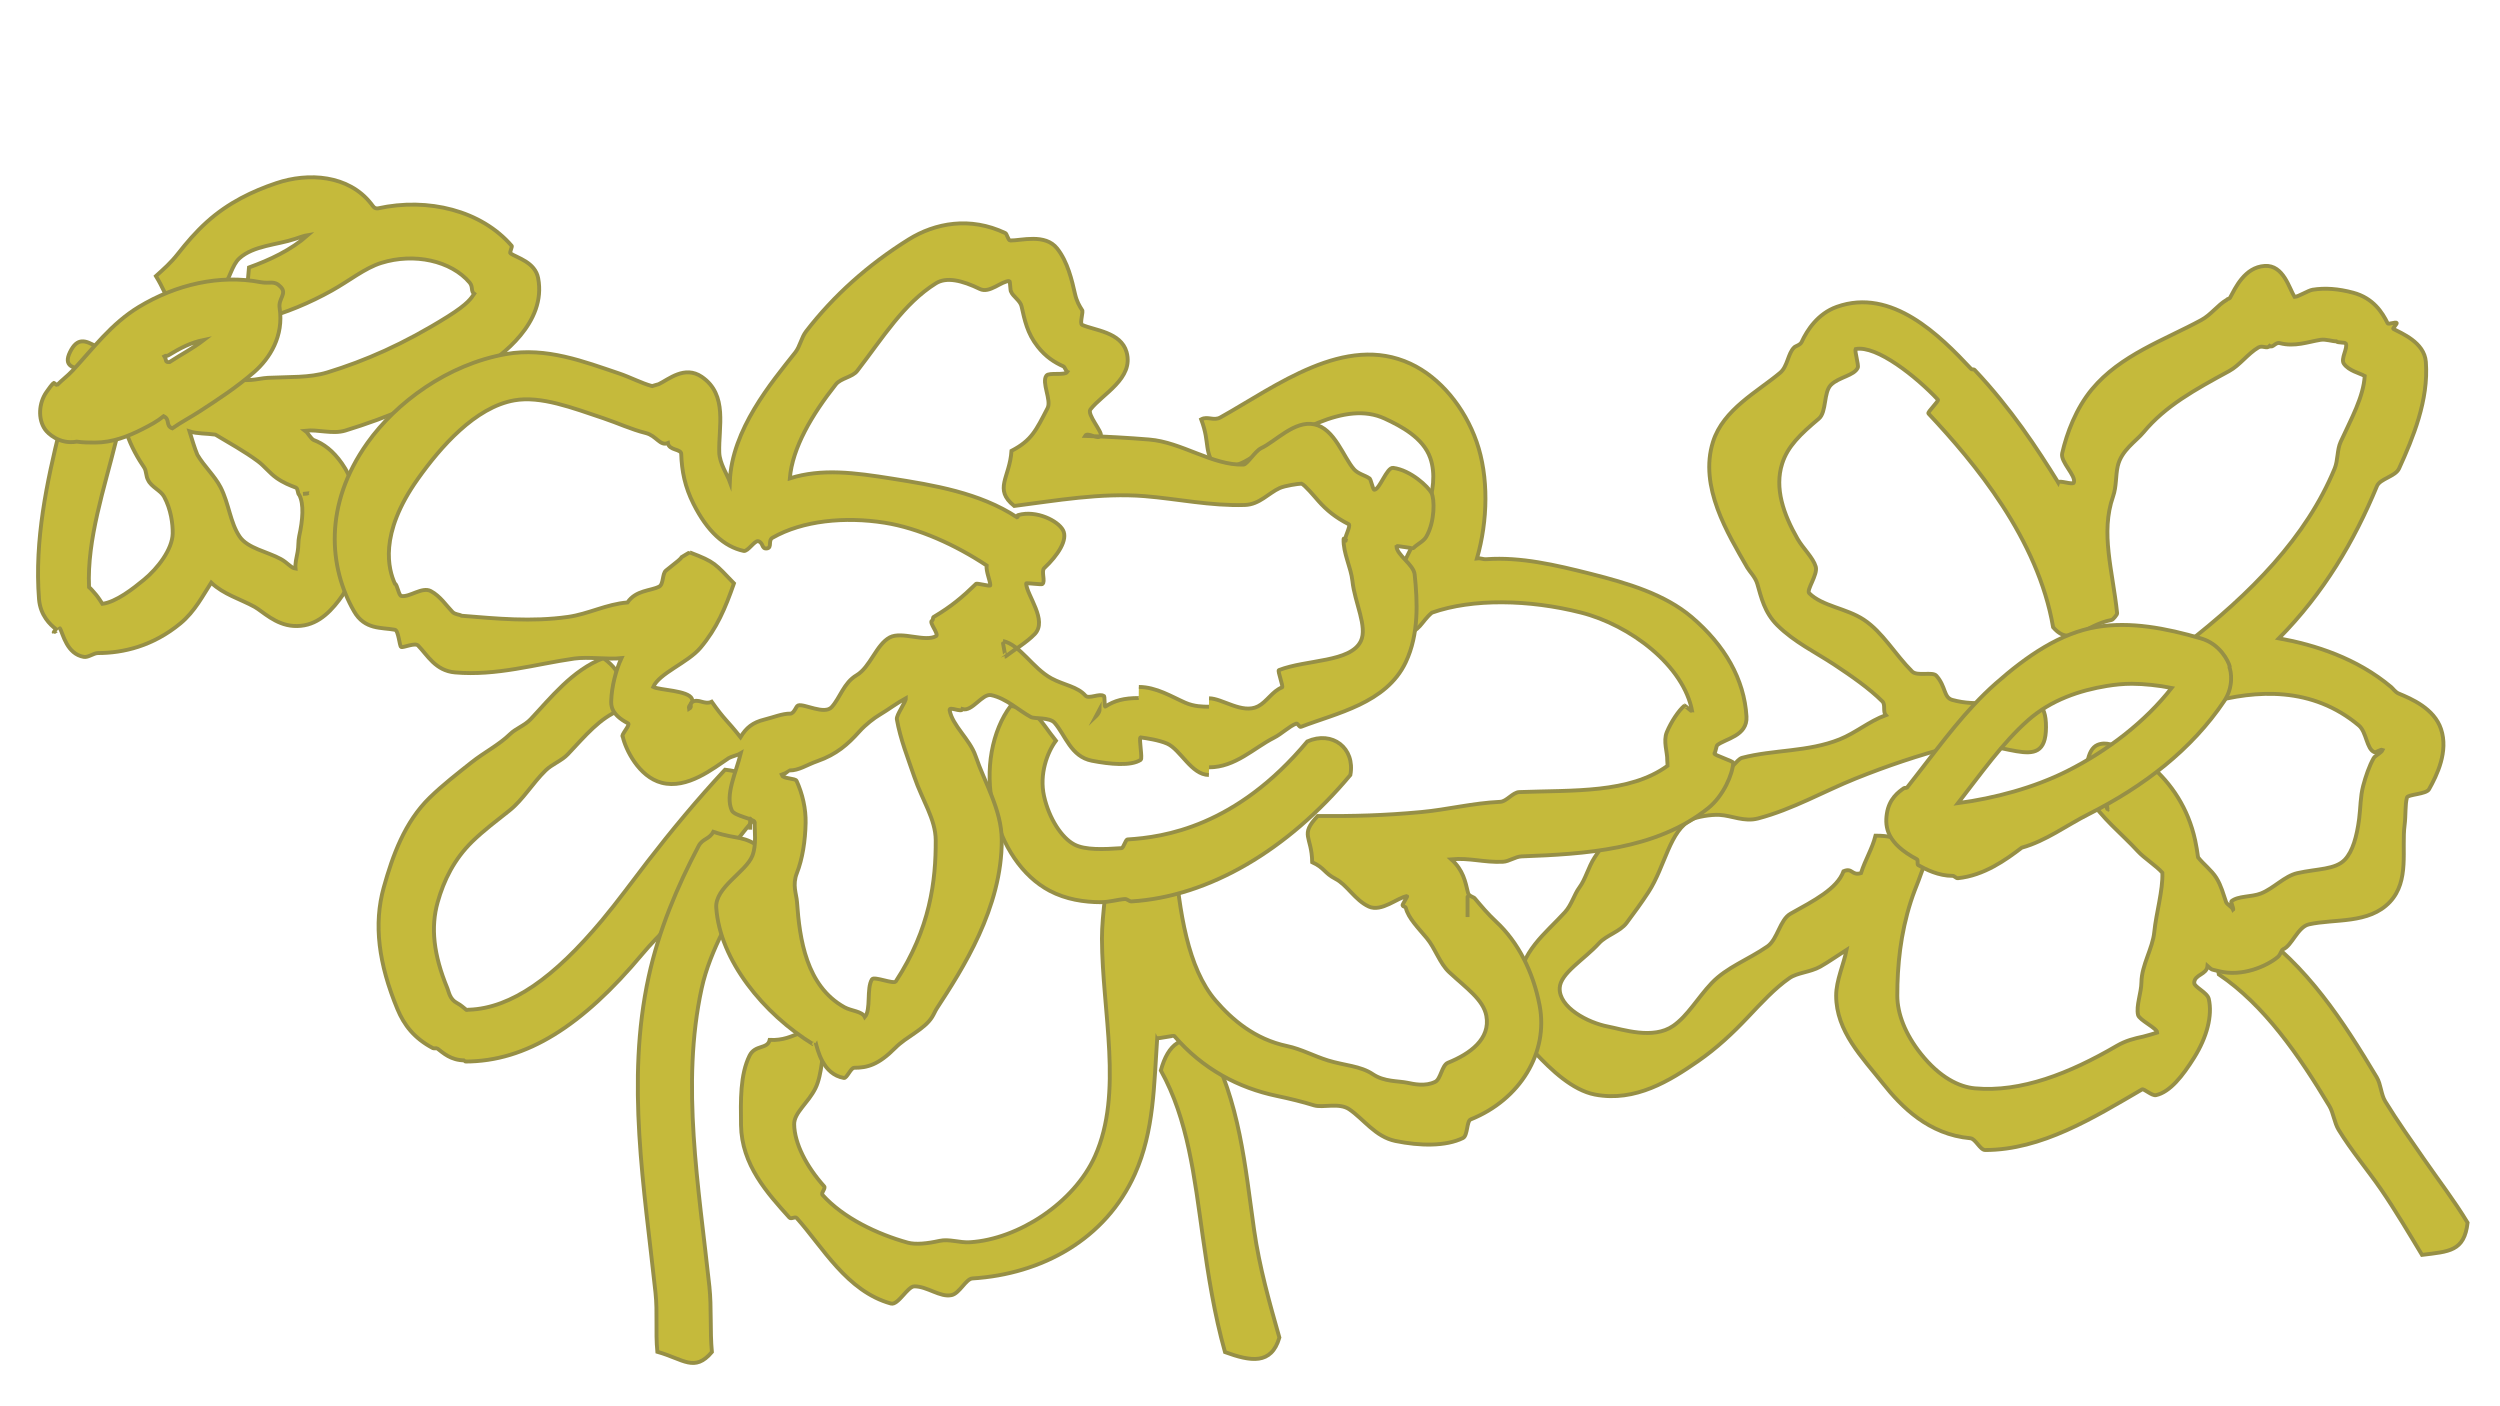 <?xml version="1.0" encoding="utf-8"?>
<!-- Generator: Adobe Illustrator 28.1.0, SVG Export Plug-In . SVG Version: 6.00 Build 0)  -->
<svg version="1.1" id="Layer_1" xmlns="http://www.w3.org/2000/svg" xmlns:xlink="http://www.w3.org/1999/xlink" x="0px" y="0px"
	 viewBox="0 0 1920 1080" style="enable-background:new 0 0 1920 1080;" xml:space="preserve">
<style type="text/css">
	.st0{opacity:0.9;}
	.st1{fill:#BFB326;}
	.st2{fill:none;stroke:#8B8332;stroke-width:3;stroke-miterlimit:10;}
	.st3{fill:none;stroke:#8B8332;stroke-width:3.086;stroke-miterlimit:10;}
	.st4{fill:#8B8332;}
</style>
<path d="M842.28,830.54c0,0.01,0,0.01,0,0.02c0,0,0.01,0,0.01,0.01L842.28,830.54z"/>
<path d="M866.96,853.61c0.01,0.02,0.02,0.03,0.02,0.05c0.02-0.02,0.05-0.03,0.07-0.05C867.06,853.61,866.96,853.61,866.96,853.61z"
	/>
<path d="M807.39,882c0,0.04,0,0.07,0,0.11c0.01,0.01,0.01,0.02,0.02,0.03C807.4,882.13,807.39,882,807.39,882z"/>
<path d="M820.54,874.22c-0.03,0-0.05,0-0.08-0.01c0,0.02,0,0.04,0,0.07L820.54,874.22z"/>
<path d="M891.04,862.37c-0.03,0-0.05,0-0.08,0c0,0.02,0,0.04,0,0.07L891.04,862.37z"/>
<path d="M818.09,875.4c0.02,0.02,0.04,0.04,0.06,0.06c0.01,0,0.01,0,0.02,0L818.09,875.4z"/>
<path d="M889.23,867.09c-0.02,0.02-0.03,0.04-0.05,0.06c0,0.01,0,0.02,0,0.03L889.23,867.09z"/>
<path d="M713.3,877.17c0,0.02,0,0.03,0,0.05c0.01,0.01,0.01,0.02,0.02,0.03L713.3,877.17z"/>
<path d="M706.8,904.4c-0.02,0.03-0.04,0.05-0.07,0.08c0,0,0,0.01,0,0.01L706.8,904.4z"/>
<path d="M713.92,874.23c-0.02,0-0.05,0-0.07,0c0,0.02,0,0.05,0.01,0.07L713.92,874.23z"/>
<path d="M1363.74,943.56c-0.02-0.01-0.05-0.02-0.07-0.03c-0.01,0-0.02,0-0.02,0L1363.74,943.56z"/>
<path d="M1494.05,937.58c-0.02,0.01-0.04,0.02-0.06,0.03c0,0-0.01,0.01-0.01,0.01L1494.05,937.58z"/>
<path d="M1416.85,858.48c0.02-0.01,0.05-0.02,0.07-0.03c0-0.01-0.01-0.02-0.01-0.03C1416.9,858.41,1416.85,858.48,1416.85,858.48z"
	/>
<path d="M1446.37,944.74c0-0.01,0-0.03,0-0.04c-0.03,0-0.06,0-0.08,0L1446.37,944.74z"/>
<path d="M1357.15,948.83C1357.15,948.83,1357.15,948.83,1357.15,948.83c0.02,0.03,0.05,0.05,0.07,0.08L1357.15,948.83z"/>
<path d="M994.68,842.87c0-0.01,0-0.01,0-0.02c-0.02-0.01-0.04-0.02-0.05-0.03C994.62,842.82,994.68,842.87,994.68,842.87z"/>
<path d="M984.01,883.18c0-0.01,0-0.02,0-0.03c-0.02-0.02-0.04-0.04-0.06-0.06L984.01,883.18z"/>
<path d="M1005.94,947.71c0,0,0-0.01,0-0.01c-0.02-0.02-0.05-0.03-0.07-0.05L1005.94,947.71z"/>
<path d="M1036.57,832.53c0,0,0,0.01,0.01,0.01c0.06,0.01,0.13,0.01,0.19,0.02C1036.77,832.56,1036.57,832.53,1036.57,832.53z"/>
<path d="M1447.94,890.05c0.01-0.02,0.02-0.04,0.03-0.05l0,0L1447.94,890.05z"/>
<path d="M1378.46,958.9c0.02,0.02,0.05,0.05,0.07,0.07c0,0,0.01-0.01,0.01-0.01C1378.54,958.96,1378.46,958.9,1378.46,958.9z"/>
<path d="M1374.38,955.92c-0.02,0.02-0.04,0.03-0.06,0.05c0,0.01,0,0.02,0,0.04L1374.38,955.92z"/>
<path d="M1433.63,873.67c-0.01-0.01-0.02-0.02-0.03-0.03c-0.01-0.01-0.03-0.02-0.04-0.02L1433.63,873.67z"/>
<path d="M1385.42,956.95c0,0.01,0,0.01,0.01,0.02c0-0.01,0-0.01,0.01-0.02L1385.42,956.95z"/>
<g class="st0">
	<g>
		<path class="st1" d="M1860.1,963.75c-9.61-15.96-20.84-34.9-31.43-50.28c-10.37-15.06-22.74-29.63-32.56-45.73
			c-3.39-5.56-3.94-12.97-7.24-18.47c-23.11-38.55-49.76-77.33-84.85-100.98c-4.09-20.6,3.9-34.37,24.82-36.25
			c42.84,28.86,71.04,72.87,96.51,115.36c3.25,5.43,3.22,13.09,6.53,18.51c9.22,15.11,19.94,30.1,29.99,44.7
			c10.95,15.9,22.95,31.36,33.23,48.43C1892.55,961.13,1880.93,961.14,1860.1,963.75z"/>
		<path class="st2" d="M1860.1,963.75c-9.61-15.96-20.84-34.9-31.43-50.28c-10.37-15.06-22.74-29.63-32.56-45.73
			c-3.39-5.56-3.94-12.97-7.24-18.47c-23.11-38.55-49.76-77.33-84.85-100.98c-4.09-20.6,3.9-34.37,24.82-36.25
			c42.84,28.86,71.04,72.87,96.51,115.36c3.25,5.43,3.22,13.09,6.53,18.51c9.22,15.11,19.94,30.1,29.99,44.7
			c10.95,15.9,22.95,31.36,33.23,48.43C1892.55,961.13,1880.93,961.14,1860.1,963.75z"/>
	</g>
	<g>
		<path class="st1" d="M75.35,501.54c-3.49,0-7.52,3.52-10.94,2.95c-13.01-2.2-15.92-17.37-18.32-21.9
			c-0.07-0.12-4.75,3.24-4.83,3.1c-0.21-0.16,1.87-2.45,1.68-2.59c-4.32-3.27-11.97-10.42-12.97-22.98
			c-3.6-45.49,6.24-90.56,16-130.27c18.11-10.64,31.25-8.7,43.13,8.62c-8.94,36.39-22.39,75.67-20.73,112.46
			c1.59,1.26,3.78,4.06,5.51,6c1.25,1.4,3.88,5.47,4.75,6.82c10.56-1.42,23.58-11.61,32.11-18.66
			c10.35-8.57,21.63-23.09,21.89-35.31c0.15-7.35-1.31-18.62-6.58-28.33c-2.66-4.89-9.94-7.5-12.34-12.86
			c-1.67-2.78-1.19-6.85-2.97-9.51c-8.82-13.06-22.83-37.87-13.67-61.68c-12.24-21.24-54.01-4.95-43.29-27
			c11.14-22.93,25.48,9.86,50.45,4.72c10.14-2.09-1.33-13.6,8.94-12.33c11.67,1.44,1.91,8.9,9.85,17.57
			c3.31,3.61,6.07,0.18,10.93,0.78c15.74,1.94,31.94,2.95,45.48,10.23c4.83,0.36,8.08,0.78,13.27,0.44c4.4-0.29,8.82-1.42,13.1-1.64
			c16.59-0.85,31.7,0.12,45.75-4.2c28.66-8.81,58.06-21.42,92.29-42.81c15.77-9.86,18.13-14.27,20.34-17.53
			c-2.72-1.9-0.72-5.33-3.49-8.61c-14.26-16.87-42.73-23-67.89-15.1c-12.68,3.98-24.35,13.61-38.01,21.23
			c-16.72,9.33-35.14,17.15-54.37,22.16c-14.06-15.57-10.77-18.98-9.18-39.9c15.91-5.76,32.03-13.19,45.3-24.9
			c-2.66,0.41-7.16,2.01-9.93,2.95c-13.76,4.64-31.96,5.13-42.71,14.86c-5.96,5.39-7.37,15.93-13.14,23.27
			c-6.6,8.39-17.13,16.56-25.73,24.34c-17.73-11.26-14.35-15.96-25.26-33.91c5.96-5.39,11.19-9.85,16.96-17.19
			c6.6-8.39,13.46-16.48,22.07-24.26c16.73-15.13,35.62-23.91,53.38-29.89c24.7-8.33,55.49-6.33,72.83,15.76
			c1.8,2.3,2.37,3.86,5.28,3.59c38.35-8.44,79.4,1.63,102.72,28.82c0.53,0.41-1.78,5.21-1.05,5.7c5.15,3.5,19.01,6.73,21.35,19.15
			c6.42,34.07-27.85,59.51-44.28,69.78c-37.42,23.38-71.52,37.25-103.76,47.16c-9.81,3.02-20.98-0.98-30.71,0.11
			c0.98,0.65,4.4,6.46,6.42,7.22c7.45,2.81,14.68,8.05,21.64,18c15.14,21.65,11.56,44.39,7.03,64.75
			c-0.77,3.45,4.03,7.63,3.44,10.71c0.01,0.82-2.57,1.76-2.44,2.94c0.75,6.93-2.5,16.39-10.3,26.59
			c-8.53,11.16-19.09,20.81-35.02,19.75c-13.85-0.92-23.92-11.42-29.81-14.65c-10.99-6.05-23.87-9.58-33.3-18.62
			c-6.29,9.69-12.51,22.09-23.67,31.32C117.5,496.17,94.61,501.54,75.35,501.54z M151.56,349.27c5.2,8.86,13.27,16.1,17.81,24.91
			c6.42,12.46,7.38,27.16,14.6,37.85c6.18,9.15,21.4,11.64,31.76,17.35c4.98,2.74,7.89,6.9,11.22,7.33
			c-0.39-3.9,0.72-8.06,1.66-13.02c0.73-3.89,0.32-8.06,1.17-11.86c2.76-12.4,3.75-24.83,0.05-31.72c-1.31-0.67-0.84-4.97-2.6-5.63
			c-4.56-1.72-9.71-3.76-14.98-7.49c-5.17-3.66-9.2-9.06-14.25-12.8c-10.2-7.56-22.08-14.08-32.57-20.39
			c-6.53-0.99-13.95-0.58-19.88-2.5C147.52,337.65,149.38,344.04,151.56,349.27z M232.69,379.31c0,0,3.5-0.36,3.5-0.36
			C236.19,379.13,232.69,379.31,232.69,379.31z"/>
		<path class="st2" d="M75.35,501.54c-3.49,0-7.52,3.52-10.94,2.95c-13.01-2.2-15.92-17.37-18.32-21.9
			c-0.07-0.12-4.75,3.24-4.83,3.1c-0.21-0.16,1.87-2.45,1.68-2.59c-4.32-3.27-11.97-10.42-12.97-22.98
			c-3.6-45.49,6.24-90.56,16-130.27c18.11-10.64,31.25-8.7,43.13,8.62c-8.94,36.39-22.39,75.67-20.73,112.46
			c1.59,1.26,3.78,4.06,5.51,6c1.25,1.4,3.88,5.47,4.75,6.82c10.56-1.42,23.58-11.61,32.11-18.66
			c10.35-8.57,21.63-23.09,21.89-35.31c0.15-7.35-1.31-18.62-6.58-28.33c-2.66-4.89-9.94-7.5-12.34-12.86
			c-1.67-2.78-1.19-6.85-2.97-9.51c-8.82-13.06-22.83-37.87-13.67-61.68c-12.24-21.24-54.01-4.95-43.29-27
			c11.14-22.93,25.48,9.86,50.45,4.72c10.14-2.09-1.33-13.6,8.94-12.33c11.67,1.44,1.91,8.9,9.85,17.57
			c3.31,3.61,6.07,0.18,10.93,0.78c15.74,1.94,31.94,2.95,45.48,10.23c4.83,0.36,8.08,0.78,13.27,0.44c4.4-0.29,8.82-1.42,13.1-1.64
			c16.59-0.85,31.7,0.12,45.75-4.2c28.66-8.81,58.06-21.42,92.29-42.81c15.77-9.86,18.13-14.27,20.34-17.53
			c-2.72-1.9-0.72-5.33-3.49-8.61c-14.26-16.87-42.73-23-67.89-15.1c-12.68,3.98-24.35,13.61-38.01,21.23
			c-16.72,9.33-35.14,17.15-54.37,22.16c-14.06-15.57-10.77-18.98-9.18-39.9c15.91-5.76,32.03-13.19,45.3-24.9
			c-2.66,0.41-7.16,2.01-9.93,2.95c-13.76,4.64-31.96,5.13-42.71,14.86c-5.96,5.39-7.37,15.93-13.14,23.27
			c-6.6,8.39-17.13,16.56-25.73,24.34c-17.73-11.26-14.35-15.96-25.26-33.91c5.96-5.39,11.19-9.85,16.96-17.19
			c6.6-8.39,13.46-16.48,22.07-24.26c16.73-15.13,35.62-23.91,53.38-29.89c24.7-8.33,55.49-6.33,72.83,15.76
			c1.8,2.3,2.37,3.86,5.28,3.59c38.35-8.44,79.4,1.63,102.72,28.82c0.53,0.41-1.78,5.21-1.05,5.7c5.15,3.5,19.01,6.73,21.35,19.15
			c6.42,34.07-27.85,59.51-44.28,69.78c-37.42,23.38-71.52,37.25-103.76,47.16c-9.81,3.02-20.98-0.98-30.71,0.11
			c0.98,0.65,4.4,6.46,6.42,7.22c7.45,2.81,14.68,8.05,21.64,18c15.14,21.65,11.56,44.39,7.03,64.75
			c-0.77,3.45,4.03,7.63,3.44,10.71c0.01,0.82-2.57,1.76-2.44,2.94c0.75,6.93-2.5,16.39-10.3,26.59
			c-8.53,11.16-19.09,20.81-35.02,19.75c-13.85-0.92-23.92-11.42-29.81-14.65c-10.99-6.05-23.87-9.58-33.3-18.62
			c-6.29,9.69-12.51,22.09-23.67,31.32C117.5,496.17,94.61,501.54,75.35,501.54z M151.56,349.27c5.2,8.86,13.27,16.1,17.81,24.91
			c6.42,12.46,7.38,27.16,14.6,37.85c6.18,9.15,21.4,11.64,31.76,17.35c4.98,2.74,7.89,6.9,11.22,7.33
			c-0.39-3.9,0.72-8.06,1.66-13.02c0.73-3.89,0.32-8.06,1.17-11.86c2.76-12.4,3.75-24.83,0.05-31.72c-1.31-0.67-0.84-4.97-2.6-5.63
			c-4.56-1.72-9.71-3.76-14.98-7.49c-5.17-3.66-9.2-9.06-14.25-12.8c-10.2-7.56-22.08-14.08-32.57-20.39
			c-6.53-0.99-13.95-0.58-19.88-2.5C147.52,337.65,149.38,344.04,151.56,349.27z M232.69,379.31c0,0,3.5-0.36,3.5-0.36
			C236.19,379.13,232.69,379.31,232.69,379.31z"/>
	</g>
	<g>
		<path class="st1" d="M73.09,339.88c-4.67,0-9.3,0.01-14.14-0.7c-13.41,2.34-22.31-6.53-24.28-9.33
			c-5.68-8.03-4.86-20.35,0.98-28.7c2.05-2.94,4.07-5.71,5.61-7.09c0.17-0.15,2.39,1.86,2.54,1.72c3.67-3.82,8.06-6.98,11.86-11.07
			c15.64-16.85,29.89-36.23,50.96-48.97c28.51-17.23,62.11-25.08,93.48-19.04c7.27,1.4,10.31-1.72,15.45,3.62
			c5.14,5.34-1.92,8.84-0.8,16.16c3.32,21.7-7.72,38.88-19.49,49.16c-13.27,11.61-27.78,21.12-41.77,30.18
			c-7.18,4.65-14.53,8.48-21.14,13.14c-5.4-1.93-1.48-6.87-6.67-9.32c-4.81,3.97-10.31,6.87-16.34,9.94
			C98.37,335.16,86.27,339.88,73.09,339.88z M54.7,335.58c0.01,0,0.02-0.37,0.03-0.37C54.72,335.21,54.71,335.58,54.7,335.58z
			 M126.19,273.56c2.04,3.16,0.23,4.76,3.98,4.52c9.94-6.44,17.74-10.33,26.51-17.06c-10.4,2.11-18.22,6.32-27.56,11.96
			C127.96,273.68,127.33,272.81,126.19,273.56z"/>
		<path class="st2" d="M73.09,339.88c-4.67,0-9.3,0.01-14.14-0.7c-13.41,2.34-22.31-6.53-24.28-9.33
			c-5.68-8.03-4.86-20.35,0.98-28.7c2.05-2.94,4.07-5.71,5.61-7.09c0.17-0.15,2.39,1.86,2.54,1.72c3.67-3.82,8.06-6.98,11.86-11.07
			c15.64-16.85,29.89-36.23,50.96-48.97c28.51-17.23,62.11-25.08,93.48-19.04c7.27,1.4,10.31-1.72,15.45,3.62
			c5.14,5.34-1.92,8.84-0.8,16.16c3.32,21.7-7.72,38.88-19.49,49.16c-13.27,11.61-27.78,21.12-41.77,30.18
			c-7.18,4.65-14.53,8.48-21.14,13.14c-5.4-1.93-1.48-6.87-6.67-9.32c-4.81,3.97-10.31,6.87-16.34,9.94
			C98.37,335.16,86.27,339.88,73.09,339.88z M54.7,335.58c0.01,0,0.02-0.37,0.03-0.37C54.72,335.21,54.71,335.58,54.7,335.58z
			 M126.19,273.56c2.04,3.16,0.23,4.76,3.98,4.52c9.94-6.44,17.74-10.33,26.51-17.06c-10.4,2.11-18.22,6.32-27.56,11.96
			C127.96,273.68,127.33,272.81,126.19,273.56z"/>
	</g>
	<g>
		<path class="st1" d="M357.32,815.25c-0.17,0-0.32-0.88-0.49-0.88c-10.59-0.04-16.39-5.7-20.84-9.03
			c-0.74-0.55-2.91-0.02-3.33-0.28c-14.62-7.67-22.38-17.92-27.42-30.08c-14.41-34.75-18.43-65.11-10.48-93.53
			c6.77-24.19,16.01-50.07,35.24-68.83c10.11-9.86,21.4-18.57,31.91-26.93c10.14-8.06,21.29-13.57,29.88-21.95
			c4.39-4.28,11.14-6.5,15.7-11.33c15.5-16.41,31.84-37.61,55.94-46.98c16.74,12.68,12.63,18.98,12.61,39.98
			c-15.28,5.94-26.37,19.46-40.03,33.93c-4.66,4.93-11.98,7.46-16.98,12.34c-10.11,9.86-17.32,22.48-27.83,30.83
			c-10.14,8.06-19.84,15.33-28.43,23.71c-13.95,13.6-21.91,29.72-26.69,46.8c-5.36,19.13-3.19,40.21,7.52,66.05
			c1.15,2.77,1.78,8.34,7.34,11.25c3.17,1.66,5.23,3.77,7.28,5.31c0.22,0.16,1.78-0.34,2.02-0.16
			c32.64-1.22,65.55-24.88,102.18-68.73c12.12-14.51,23.46-30.18,34.9-45.02c18.2-23.59,38.44-47.99,59.51-70.59
			c20.86,2.43,25.07,9.38,29.59,29.88c-19.74,21.17-34.9,44.44-53.33,68.32c-11.69,15.15-27.07,28.15-39.71,43.28
			C447.18,787.89,404.06,815.25,357.32,815.25z"/>
		<path class="st2" d="M357.32,815.25c-0.17,0-0.32-0.88-0.49-0.88c-10.59-0.04-16.39-5.7-20.84-9.03
			c-0.74-0.55-2.91-0.02-3.33-0.28c-14.62-7.67-22.38-17.92-27.42-30.08c-14.41-34.75-18.43-65.11-10.48-93.53
			c6.77-24.19,16.01-50.07,35.24-68.83c10.11-9.86,21.4-18.57,31.91-26.93c10.14-8.06,21.29-13.57,29.88-21.95
			c4.39-4.28,11.14-6.5,15.7-11.33c15.5-16.41,31.84-37.61,55.94-46.98c16.74,12.68,12.63,18.98,12.61,39.98
			c-15.28,5.94-26.37,19.46-40.03,33.93c-4.66,4.93-11.98,7.46-16.98,12.34c-10.11,9.86-17.32,22.48-27.83,30.83
			c-10.14,8.06-19.84,15.33-28.43,23.71c-13.95,13.6-21.91,29.72-26.69,46.8c-5.36,19.13-3.19,40.21,7.52,66.05
			c1.15,2.77,1.78,8.34,7.34,11.25c3.17,1.66,5.23,3.77,7.28,5.31c0.22,0.16,1.78-0.34,2.02-0.16
			c32.64-1.22,65.55-24.88,102.18-68.73c12.12-14.51,23.46-30.18,34.9-45.02c18.2-23.59,38.44-47.99,59.51-70.59
			c20.86,2.43,25.07,9.38,29.59,29.88c-19.74,21.17-34.9,44.44-53.33,68.32c-11.69,15.15-27.07,28.15-39.71,43.28
			C447.18,787.89,404.06,815.25,357.32,815.25z"/>
	</g>
	<g>
		<path class="st1" d="M1524.61,883.21c-3.89,0-7.4-8.68-11.34-9.03c-32.1-2.9-52.93-24.2-67.13-42.07
			c-15.86-19.97-35.97-40.04-35.96-67.49c0.01-11.63,5.83-24.08,8-35.15c-6.24,3.93-14.12,9.51-20.28,12.95
			c-7.68,4.29-17.48,4.5-23.65,8.78c-11.12,7.71-21.45,18.95-32.03,30.12c-11.58,12.23-23.63,23.58-38.33,33.77
			c-21.16,14.67-47.91,31.46-78.92,25.54c-17.23-3.29-33.66-18.99-45.76-31.9c-13.48-14.39-13.93-33.79-12.95-51.81
			c1.43-26.25,20.46-39.67,35.65-56.37c5.06-5.56,7.21-13.8,11-18.87c4.85-6.5,6.9-15.68,11.82-23.24
			c14.91-22.89,34.26-42.2,62.04-55.56c13.45-6.47,24.26-11.01,35.88-10.33c6.48,0.38,11.11-9.44,15.22-10.52
			c24.27-6.4,50.67-4.43,75.05-14.23c12.2-4.9,22.66-13.92,35.35-18.56c-2.35-2.68-0.04-8.03-2.59-10.56
			c-10.16-10.1-23.58-19.4-37.04-28.31c-14.58-9.64-30.52-17.16-43.64-30.19c-10.01-9.95-12.37-21.53-15.38-31.81
			c-1.51-5.17-5.91-9.38-7.69-12.47c-15.07-26.28-37.22-62.21-26.3-96.65c7.89-24.88,34.2-38.38,51.55-52.98
			c5.74-4.83,5.93-14.75,10.67-19.36c0.93-1.17,4.7-1.78,5.84-4.26c4.11-8.97,12.34-21.76,26.94-26.98
			c42.29-15.13,79.34,22.22,103.06,47.51c0.93,1,1.97,0.02,2.9,1.02c28.14,29.96,47.56,59.65,64.13,86.39
			c0.69,1.12-0.81-1.2-0.13-0.09c0.61-2,11.43,2.13,12.12,0.16c1.91-5.46-10.47-15.86-8.95-22.52
			c3.59-15.64,10.67-34.45,22.78-49.08c21.9-26.45,55.58-37.8,84.12-53.31c7.45-4.05,12.47-11.4,19.36-15.4
			c0.54-0.89,2.15-0.78,2.65-1.68c3.95-7.12,11.01-23.45,26.73-24.44c14.43-0.89,18.78,17.62,22.85,23.82
			c2.97-0.19,10.46-4.99,13.83-5.53c9.57-1.53,19.66-0.78,31.12,2.27c15.52,4.12,22.48,15.26,26.46,23.42
			c0.64,1.3,6.36-1.28,6.97-0.15c0.6,0.34-3.16,4.21-2.61,4.51c6.12,3.35,23.89,10.22,25.04,25.36c2.21,29.13-9.89,58.49-20.6,81.93
			c-2.78,6.08-14.62,7.79-16.97,13.47c-17.62,42.6-40.91,82.12-75.3,116.9c27.78,5.05,59.84,15.24,86.25,37.44
			c1.15,0.89,3.07,3.86,5.75,4.97c9.79,4.06,27.21,11.45,32.51,27.27c5.76,17.19-3.06,35.32-9.24,46.31
			c-2.1,3.74-16.29,3.87-16.92,6.24c-1.52,5.72-0.85,13.87-1.8,21.08c-2.46,18.67,3.97,42.87-11.29,59.12
			c-16.14,17.19-42.43,12.79-62.17,17.23c-8.7,1.96-13.1,16.49-19.9,19.16c-1.37,0.67-1.86,4.1-4.06,5.94
			c-8.7,7.26-27.67,15.33-45.04,10.91c-6.01-1.53-4.98-0.53-8.91-4.05c-0.58,6.81-10.13,6.46-10.21,12.99
			c-0.04,3.22,10.05,7.33,11.18,12.33c2.92,12.9-1.47,29.44-11.33,45.18c-8.64,13.78-18.4,26.37-29.25,28.72
			c-3.12,0.68-9.24-5.21-10.66-4.41C1607.79,858.43,1567.78,883.21,1524.61,883.21z M1440.4,641.79c21-0.04,20.46,7.12,38.42,18.01
			c-3.15,12.67-7.44,20.45-11.31,32.53c-7.96,24.82-10.38,49.12-10.39,72.32c-0.01,13.93,6.23,29.74,17.94,44.49
			c14.72,18.53,29.62,25.63,41.66,26.72c35.41,3.2,72.63-11.43,108.9-32.6c7.09-4.14,13.63-5.69,20.39-7.15
			c2.3-0.5,8.62-2.43,10.75-3.09c-0.06-3.38-13.85-9.6-14.74-13.56c-1.59-7.01,2.51-16.92,2.6-25.07
			c0.15-13.19,8.59-25.82,9.86-38.51c1.5-14.96,6.71-31.98,6.22-45.63c-4.44-5.14-14.01-11.23-18.83-16.49
			c-12.45-13.59-27.62-25.21-37.79-41.6c-1.72-2.77,4.15-3.75,3.33-6.91c-0.82-3.16-5.78-1.12-5.63-4.38
			c0.44-9.22,0.63-25.13,9.05-28.74c12.9-5.51,28.99,11.54,35.8,17.46c1.07,0.93,4.02-2.47,5.1-1.54
			c15.57,13.47,28.76,32.37,34.17,57.48c0.83,3.83,1.72,9.1,2.21,12.92c4.16,5.32,10.45,9.97,14.07,15.8
			c3.76,6.05,5.32,12.48,7.45,18.53c0.66,1.88,4.53,3.61,5.42,5.88c0.61-0.5-1.92-6-1.39-6.44c5.17-4.31,15.37-3.14,22.71-6.03
			c9.81-3.86,18.15-13.4,28.04-15.63c15.19-3.42,29.15-2.56,36.47-10.36c6-6.39,9.15-17.68,10.94-31.27
			c1.08-8.2,0.89-17.06,3.1-25.39c2-7.53,4.68-15.3,8.01-21.23c1.24-2.2,5.77-3.92,6.95-6.44c-1.55-0.7-5.01,2.35-6.41,1.77
			c-6.03-2.5-5.94-15.48-11.86-20.46c-35.66-29.96-78.71-27.64-115.13-17.36c-18.57-8.95-27.66-24.94-19.43-43.84
			c52.27-40.55,94.15-83.38,115.95-136.09c2.64-6.39,1.81-14.36,4.62-20.51c8.2-17.95,17.5-34.42,18.49-50.62
			c-4.28-2.39-12.14-3.91-16.01-9.43c-2.65-3.77,3.18-12.01,1.49-15.48c-0.59-1.2-6.54-0.42-7.23-1.69
			c-3.19,0.02-8.14-1.83-12.17-1.19c-9.57,1.53-19.85,5.58-31.32,2.54c-3.35-0.89-5.35,3.98-7.77,2.21
			c-2.14,2.51-5.5-0.74-8.67,1.13c-8.18,4.81-14.31,13.69-22.48,18.13c-26.19,14.23-48.98,26.76-65.7,46.96
			c-5.76,6.96-17.03,13.82-19.82,25.99c-1.72,7.48-0.91,15.6-3.59,23.26c-9.85,28.16-0.36,56.77,3.11,89.84
			c0.1,0.97-3.22,4.89-4.17,5.07c-20.64,3.83-31.36,21.57-44.99,5.61c-11.65-68.04-60.16-126.23-95.76-164.14
			c-0.95-1.01,8.23-9.62,7.29-10.63c-16.43-17.53-46.97-41.96-63.18-38.89c-0.95,1.68,2.51,12.41,1.62,14.34
			c-2.81,6.13-14.38,7.1-20.55,13.13c-5.88,5.73-3.24,20.86-9.36,26.01c-14.25,11.99-23.95,21.25-28.16,34.53
			c-5.98,18.85,0.98,38.89,11.78,57.72c4.25,7.41,11.99,14.48,14.02,21.43c1.75,5.96-7.39,18.02-5.05,20.35
			c10.16,10.1,28.49,11.47,41.96,20.38c14.58,9.64,23.98,26.72,37.1,39.76c3.95,3.92,15.71-0.08,18.63,3.26
			c7.52,8.58,5.42,16.7,12.26,18.59c37.43,10.36,72.16-17.87,71.93,20.97c-0.23,38.84-35.94,5.21-73.49,15.12
			c-24.27,6.4-48.42,14.49-72.8,24.29c-24.5,9.84-48.09,23.57-74.87,30.64c-10.59,2.79-20.14-2.19-29.46-2.74
			c-7.13-0.42-17.62,1.62-21.26,3.38c-17.21,8.28-20.46,36-33.53,56.06c-5.07,7.78-11.04,15.95-16.7,23.53
			c-5,6.7-15.63,9.5-21.13,15.55c-11.5,12.64-29.62,22.96-30.23,34.29c-0.82,15.14,21.86,26.86,37.08,29.76
			c11.24,2.14,34.56,10.24,50.1-0.53c11.12-7.71,18.9-21.63,29.48-32.8c11.58-12.23,28.17-18.04,42.87-28.22
			c7.83-5.43,9.56-20.54,17.77-25.13c18.06-10.09,35.75-19.07,40.67-32.59c6.98-3.02,6.17,3.67,13.44,1.42
			C1432.67,659.83,1437.86,652.02,1440.4,641.79z M1618.69,621.99c0.01,0-0.96-5.95-0.96-5.95
			C1616.46,617.59,1618.69,622,1618.69,621.99z"/>
		<path class="st2" d="M1524.61,883.21c-3.89,0-7.4-8.68-11.34-9.03c-32.1-2.9-52.93-24.2-67.13-42.07
			c-15.86-19.97-35.97-40.04-35.96-67.49c0.01-11.63,5.83-24.08,8-35.15c-6.24,3.93-14.12,9.51-20.28,12.95
			c-7.68,4.29-17.48,4.5-23.65,8.78c-11.12,7.71-21.45,18.95-32.03,30.12c-11.58,12.23-23.63,23.58-38.33,33.77
			c-21.16,14.67-47.91,31.46-78.92,25.54c-17.23-3.29-33.66-18.99-45.76-31.9c-13.48-14.39-13.93-33.79-12.95-51.81
			c1.43-26.25,20.46-39.67,35.65-56.37c5.06-5.56,7.21-13.8,11-18.87c4.85-6.5,6.9-15.68,11.82-23.24
			c14.91-22.89,34.26-42.2,62.04-55.56c13.45-6.47,24.26-11.01,35.88-10.33c6.48,0.38,11.11-9.44,15.22-10.52
			c24.27-6.4,50.67-4.43,75.05-14.23c12.2-4.9,22.66-13.92,35.35-18.56c-2.35-2.68-0.04-8.03-2.59-10.56
			c-10.16-10.1-23.58-19.4-37.04-28.31c-14.58-9.64-30.52-17.16-43.64-30.19c-10.01-9.95-12.37-21.53-15.38-31.81
			c-1.51-5.17-5.91-9.38-7.69-12.47c-15.07-26.28-37.22-62.21-26.3-96.65c7.89-24.88,34.2-38.38,51.55-52.98
			c5.74-4.83,5.93-14.75,10.67-19.36c0.93-1.17,4.7-1.78,5.84-4.26c4.11-8.97,12.34-21.76,26.94-26.98
			c42.29-15.13,79.34,22.22,103.06,47.51c0.93,1,1.97,0.02,2.9,1.02c28.14,29.96,47.56,59.65,64.13,86.39
			c0.69,1.12-0.81-1.2-0.13-0.09c0.61-2,11.43,2.13,12.12,0.16c1.91-5.46-10.47-15.86-8.95-22.52
			c3.59-15.64,10.67-34.45,22.78-49.08c21.9-26.45,55.58-37.8,84.12-53.31c7.45-4.05,12.47-11.4,19.36-15.4
			c0.54-0.89,2.15-0.78,2.65-1.68c3.95-7.12,11.01-23.45,26.73-24.44c14.43-0.89,18.78,17.62,22.85,23.82
			c2.97-0.19,10.46-4.99,13.83-5.53c9.57-1.53,19.66-0.78,31.12,2.27c15.52,4.12,22.48,15.26,26.46,23.42
			c0.64,1.3,6.36-1.28,6.97-0.15c0.6,0.34-3.16,4.21-2.61,4.51c6.12,3.35,23.89,10.22,25.04,25.36c2.21,29.13-9.89,58.49-20.6,81.93
			c-2.78,6.08-14.62,7.79-16.97,13.47c-17.62,42.6-40.91,82.12-75.3,116.9c27.78,5.05,59.84,15.24,86.25,37.44
			c1.15,0.89,3.07,3.86,5.75,4.97c9.79,4.06,27.21,11.45,32.51,27.27c5.76,17.19-3.06,35.32-9.24,46.31
			c-2.1,3.74-16.29,3.87-16.92,6.24c-1.52,5.72-0.85,13.87-1.8,21.08c-2.46,18.67,3.97,42.87-11.29,59.12
			c-16.14,17.19-42.43,12.79-62.17,17.23c-8.7,1.96-13.1,16.49-19.9,19.16c-1.37,0.67-1.86,4.1-4.06,5.94
			c-8.7,7.26-27.67,15.33-45.04,10.91c-6.01-1.53-4.98-0.53-8.91-4.05c-0.58,6.81-10.13,6.46-10.21,12.99
			c-0.04,3.22,10.05,7.33,11.18,12.33c2.92,12.9-1.47,29.44-11.33,45.18c-8.64,13.78-18.4,26.37-29.25,28.72
			c-3.12,0.68-9.24-5.21-10.66-4.41C1607.79,858.43,1567.78,883.21,1524.61,883.21z M1440.4,641.79c21-0.04,20.46,7.12,38.42,18.01
			c-3.15,12.67-7.44,20.45-11.31,32.53c-7.96,24.82-10.38,49.12-10.39,72.32c-0.01,13.93,6.23,29.74,17.94,44.49
			c14.72,18.53,29.62,25.63,41.66,26.72c35.41,3.2,72.63-11.43,108.9-32.6c7.09-4.14,13.63-5.69,20.39-7.15
			c2.3-0.5,8.62-2.43,10.75-3.09c-0.06-3.38-13.85-9.6-14.74-13.56c-1.59-7.01,2.51-16.92,2.6-25.07
			c0.15-13.19,8.59-25.82,9.86-38.51c1.5-14.96,6.71-31.98,6.22-45.63c-4.44-5.14-14.01-11.23-18.83-16.49
			c-12.45-13.59-27.62-25.21-37.79-41.6c-1.72-2.77,4.15-3.75,3.33-6.91c-0.82-3.16-5.78-1.12-5.63-4.38
			c0.44-9.22,0.63-25.13,9.05-28.74c12.9-5.51,28.99,11.54,35.8,17.46c1.07,0.93,4.02-2.47,5.1-1.54
			c15.57,13.47,28.76,32.37,34.17,57.48c0.83,3.83,1.72,9.1,2.21,12.92c4.16,5.32,10.45,9.97,14.07,15.8
			c3.76,6.05,5.32,12.48,7.45,18.53c0.66,1.88,4.53,3.61,5.42,5.88c0.61-0.5-1.92-6-1.39-6.44c5.17-4.31,15.37-3.14,22.71-6.03
			c9.81-3.86,18.15-13.4,28.04-15.63c15.19-3.42,29.15-2.56,36.47-10.36c6-6.39,9.15-17.68,10.94-31.27
			c1.08-8.2,0.89-17.06,3.1-25.39c2-7.53,4.68-15.3,8.01-21.23c1.24-2.2,5.77-3.92,6.95-6.44c-1.55-0.7-5.01,2.35-6.41,1.77
			c-6.03-2.5-5.94-15.48-11.86-20.46c-35.66-29.96-78.71-27.64-115.13-17.36c-18.57-8.95-27.66-24.94-19.43-43.84
			c52.27-40.55,94.15-83.38,115.95-136.09c2.64-6.39,1.81-14.36,4.62-20.51c8.2-17.95,17.5-34.42,18.49-50.62
			c-4.28-2.39-12.14-3.91-16.01-9.43c-2.65-3.77,3.18-12.01,1.49-15.48c-0.59-1.2-6.54-0.42-7.23-1.69
			c-3.19,0.02-8.14-1.83-12.17-1.19c-9.57,1.53-19.85,5.58-31.32,2.54c-3.35-0.89-5.35,3.98-7.77,2.21
			c-2.14,2.51-5.5-0.74-8.67,1.13c-8.18,4.81-14.31,13.69-22.48,18.13c-26.19,14.23-48.98,26.76-65.7,46.96
			c-5.76,6.96-17.03,13.82-19.82,25.99c-1.72,7.48-0.91,15.6-3.59,23.26c-9.85,28.16-0.36,56.77,3.11,89.84
			c0.1,0.97-3.22,4.89-4.17,5.07c-20.64,3.83-31.36,21.57-44.99,5.61c-11.65-68.04-60.16-126.23-95.76-164.14
			c-0.95-1.01,8.23-9.62,7.29-10.63c-16.43-17.53-46.97-41.96-63.18-38.89c-0.95,1.68,2.51,12.41,1.62,14.34
			c-2.81,6.13-14.38,7.1-20.55,13.13c-5.88,5.73-3.24,20.86-9.36,26.01c-14.25,11.99-23.95,21.25-28.16,34.53
			c-5.98,18.85,0.98,38.89,11.78,57.72c4.25,7.41,11.99,14.48,14.02,21.43c1.75,5.96-7.39,18.02-5.05,20.35
			c10.16,10.1,28.49,11.47,41.96,20.38c14.58,9.64,23.98,26.72,37.1,39.76c3.95,3.92,15.71-0.08,18.63,3.26
			c7.52,8.58,5.42,16.7,12.26,18.59c37.43,10.36,72.16-17.87,71.93,20.97c-0.23,38.84-35.94,5.21-73.49,15.12
			c-24.27,6.4-48.42,14.49-72.8,24.29c-24.5,9.84-48.09,23.57-74.87,30.64c-10.59,2.79-20.14-2.19-29.46-2.74
			c-7.13-0.42-17.62,1.62-21.26,3.38c-17.21,8.28-20.46,36-33.53,56.06c-5.07,7.78-11.04,15.95-16.7,23.53
			c-5,6.7-15.63,9.5-21.13,15.55c-11.5,12.64-29.62,22.96-30.23,34.29c-0.82,15.14,21.86,26.86,37.08,29.76
			c11.24,2.14,34.56,10.24,50.1-0.53c11.12-7.71,18.9-21.63,29.48-32.8c11.58-12.23,28.17-18.04,42.87-28.22
			c7.83-5.43,9.56-20.54,17.77-25.13c18.06-10.09,35.75-19.07,40.67-32.59c6.98-3.02,6.17,3.67,13.44,1.42
			C1432.67,659.83,1437.86,652.02,1440.4,641.79z M1618.69,621.99c0.01,0-0.96-5.95-0.96-5.95
			C1616.46,617.59,1618.69,622,1618.69,621.99z"/>
	</g>
	<g>
		<path class="st1" d="M940.81,1038.42c-8.22-29.08-12.89-59.27-17.02-88.44c-6.58-46.49-11.34-90.19-32.26-127.87
			c5.51-20.26,16.32-28.76,35.87-21.1c24.7,44.48,28.89,95.17,35.71,143.4c4.11,29.07,12,56.52,19.45,82.86
			C976.34,1048.38,960.55,1045.58,940.81,1038.42z"/>
		<path class="st2" d="M940.81,1038.42c-8.22-29.08-12.89-59.27-17.02-88.44c-6.58-46.49-11.34-90.19-32.26-127.87
			c5.51-20.26,16.32-28.76,35.87-21.1c24.7,44.48,28.89,95.17,35.71,143.4c4.11,29.07,12,56.52,19.45,82.86
			C976.34,1048.38,960.55,1045.58,940.81,1038.42z"/>
	</g>
	<g>
		<path class="st1" d="M504.84,1038.18c-1.5-16.04,0.27-29.74-1.44-45.66c-8.52-79.77-22.76-162-5.22-242.38
			c7.81-35.8,22.02-69.51,38.37-100.44c3.01-5.7,8.3-5.14,11.26-10.88c19.91,6.67,22.35,1.72,39.27,14.15
			c-3.06,5.94-5.64,13.04-8.7,18.83c-15.72,29.75-32.91,57.02-39.5,87.22c-16.09,73.74-2.24,152.64,5.93,229.08
			c1.72,16.06,0.39,33.94,1.91,50.26C533.36,1054.16,525.06,1043.85,504.84,1038.18z"/>
		<path class="st2" d="M504.84,1038.18c-1.5-16.04,0.27-29.74-1.44-45.66c-8.52-79.77-22.76-162-5.22-242.38
			c7.81-35.8,22.02-69.51,38.37-100.44c3.01-5.7,8.3-5.14,11.26-10.88c19.91,6.67,22.35,1.72,39.27,14.15
			c-3.06,5.94-5.64,13.04-8.7,18.83c-15.72,29.75-32.91,57.02-39.5,87.22c-16.09,73.74-2.24,152.64,5.93,229.08
			c1.72,16.06,0.39,33.94,1.91,50.26C533.36,1054.16,525.06,1043.85,504.84,1038.18z"/>
	</g>
	<g>
		<path class="st1" d="M702.27,987.91c-5.33,0-12.49,14.74-18.07,13.2c-33.79-9.36-52.41-43.47-72.29-65.63
			c-1.34-1.49-4.27,1.13-5.62-0.36c-16.84-18.68-36.76-40.5-37.18-71.07c-0.27-19.08-0.69-38.6,6.54-53.28
			c4.27-8.67,13.79-4.75,15.47-12.1c20.98,1,24.93-13.41,43.23-3.1c-2.78,12.13-2.93,29.68-8.07,40.13
			c-5.64,11.45-16.49,18.79-16.37,27.78c0.21,14.78,9.65,32.77,23.03,47.62c1.37,1.53-2.61,5.09-1.24,6.62
			c15.83,17.64,42.09,30.17,65.44,36.63c5.94,1.65,14.99,0.74,24.42-1.36c7.41-1.65,15.24,1.57,23.44,1.05
			c37.19-2.32,79.96-30.37,95.97-66.08c21.82-48.68,5.54-110.47,5.33-167.06c-0.07-18.65,4.68-46.31,5.39-65.07
			c19.01-8.82,34.84-11.85,50.42,2.17c3.63,42,9.98,85.45,31.48,110.46c12.57,14.62,30.06,29.68,54.88,34.92
			c10.9,2.3,20.63,7.71,31.38,11.04c12.65,3.92,24.94,4.14,34.5,10.59c8.74,5.9,19.27,5.06,26.58,6.57
			c4.67,0.96,13.58,3.07,21.35-0.75c4.26-2.1,5.07-12.75,9.71-14.62c16.84-6.76,32.9-18.23,29.51-36.14
			c-2.34-12.38-15.3-21.14-28.5-33.41c-7.37-6.85-10.67-18.29-17.28-26.21c-6.58-7.88-14.17-15.45-16.03-23.14
			c-0.32-1.31-2.11-0.62-2.51-2.12c-0.46,0.07,3.97-7.08,3.57-7.02c-7.41,1.09-19.77,12.57-29.53,8.05
			c-10.6-4.9-16.59-16.6-25.52-21.24c-8.9-4.63-8.22-8.31-17.93-12.81c-0.34-20.52-9.79-20.46,4.2-35.47
			c28.14,0.21,51.05-0.4,79.72-3.05c19.73-1.82,39.69-6.92,60.46-7.84c4.92-0.22,9.62-7.29,14.63-7.48
			c41.38-1.54,84.63,1.12,113.91-20.21c0.09-1.26-0.29-3.22-0.25-4.37c0.23-5.75-3.23-14.49-0.32-21.46
			c3.29-7.89,9.08-16.67,13.66-20.43c0.12-0.1,5.73,4.82,5.85,4.71c-6.28-35.32-47.62-66.55-85.47-76.13
			c-39.7-10.06-83.13-10.95-114.45,0.08c-8.47,7.14-9.35,14.91-20.37,15.76c-10.57-17.55-15.8-15.33-18.82-35.6
			c5.73-3.28,9.86-11.35,16.03-13.96c1.43-1.92,0.48-2.21,2.14-5.55c12.08-24.24,28.15-55.53,19.76-79.46
			c-5.42-15.46-22.31-24.36-34.9-30.2c-30.8-14.29-69.19,11.45-107.32,32.78c-5.26,2.94-15.12,5.44-20.38,8.29
			c-12.5-16.88-5.92-20.86-13.34-40.51c5-2.71,9.48,1.47,14.85-1.53c42.9-23.99,95.51-64.56,145.78-41.25
			c22.94,10.64,41.67,33.77,50.85,59.96c9.41,26.85,8.67,60.65,0.31,89.63c3.46-0.41,3.97,0.82,7.51,0.58
			c25.96-1.79,52.57,4.35,79.88,11.26c28.8,7.29,57.01,15.79,77.51,33.22c25.44,21.62,40.36,47.73,42.09,76.32
			c0.91,15.06-16.45,17.08-22.48,22.04c-0.61,0.5-1.47,5.86-2.14,6.44c-0.1,1.31,14.46,5.8,14.41,7.05
			c-0.35,8.62-7.39,25.35-19.15,34.83c-40.16,32.35-95.91,35.32-143.32,37.08c-4.92,0.18-9.61,3.93-14.43,4.15
			c-14.52,0.64-25.28-3.18-39.63-1.91c9.23,8.33,10.78,17.09,12.89,25.82c0.67,2.78,4.7,3.06,5.46,4.54
			c4.87,5.78,9.56,11.47,16.15,17.6c16.76,15.58,28.48,38.48,33.39,64.41c6.79,35.87-14.74,72.06-52.97,87.41
			c-3.17,1.27-2.2,12.44-5.92,14.27c-13.15,6.48-33.07,6.16-51.87,2.27c-15.43-3.2-24.32-16.8-35.5-24.36
			c-7.84-5.3-20.3-0.92-27.01-3c-8.89-2.75-18.34-5.07-28.77-7.27c-29.14-6.15-56.68-20.53-78.52-45.93
			c-0.57-0.67-12.62,2.21-13.17,1.53c-2.49,35.67-2.31,71.3-17.15,104.42c-22.56,50.34-71.64,76.89-124.81,80.2
			c-4.92,0.31-9.82,11.43-15.91,12.78C722.11,996.6,712.27,987.91,702.27,987.91z M1127.08,704.3c0,0,0-15.57,0-15.57
			C1127.08,688.72,1127.08,704.3,1127.08,704.3z"/>
		<path class="st2" d="M702.27,987.91c-5.33,0-12.49,14.74-18.07,13.2c-33.79-9.36-52.41-43.47-72.29-65.63
			c-1.34-1.49-4.27,1.13-5.62-0.36c-16.84-18.68-36.76-40.5-37.18-71.07c-0.27-19.08-0.69-38.6,6.54-53.28
			c4.27-8.67,13.79-4.75,15.47-12.1c20.98,1,24.93-13.41,43.23-3.1c-2.78,12.13-2.93,29.68-8.07,40.13
			c-5.64,11.45-16.49,18.79-16.37,27.78c0.21,14.78,9.65,32.77,23.03,47.62c1.37,1.53-2.61,5.09-1.24,6.62
			c15.83,17.64,42.09,30.17,65.44,36.63c5.94,1.65,14.99,0.74,24.42-1.36c7.41-1.65,15.24,1.57,23.44,1.05
			c37.19-2.32,79.96-30.37,95.97-66.08c21.82-48.68,5.54-110.47,5.33-167.06c-0.07-18.65,4.68-46.31,5.39-65.07
			c19.01-8.82,34.84-11.85,50.42,2.17c3.63,42,9.98,85.45,31.48,110.46c12.57,14.62,30.06,29.68,54.88,34.92
			c10.9,2.3,20.63,7.71,31.38,11.04c12.65,3.92,24.94,4.14,34.5,10.59c8.74,5.9,19.27,5.06,26.58,6.57
			c4.67,0.96,13.58,3.07,21.35-0.75c4.26-2.1,5.07-12.75,9.71-14.62c16.84-6.76,32.9-18.23,29.51-36.14
			c-2.34-12.38-15.3-21.14-28.5-33.41c-7.37-6.85-10.67-18.29-17.28-26.21c-6.58-7.88-14.17-15.45-16.03-23.14
			c-0.32-1.31-2.11-0.62-2.51-2.12c-0.46,0.07,3.97-7.08,3.57-7.02c-7.41,1.09-19.77,12.57-29.53,8.05
			c-10.6-4.9-16.59-16.6-25.52-21.24c-8.9-4.63-8.22-8.31-17.93-12.81c-0.34-20.52-9.79-20.46,4.2-35.47
			c28.14,0.21,51.05-0.4,79.72-3.05c19.73-1.82,39.69-6.92,60.46-7.84c4.92-0.22,9.62-7.29,14.63-7.48
			c41.38-1.54,84.63,1.12,113.91-20.21c0.09-1.26-0.29-3.22-0.25-4.37c0.23-5.75-3.23-14.49-0.32-21.46
			c3.29-7.89,9.08-16.67,13.66-20.43c0.12-0.1,5.73,4.82,5.85,4.71c-6.28-35.32-47.62-66.55-85.47-76.13
			c-39.7-10.06-83.13-10.95-114.45,0.08c-8.47,7.14-9.35,14.91-20.37,15.76c-10.57-17.55-15.8-15.33-18.82-35.6
			c5.73-3.28,9.86-11.35,16.03-13.96c1.43-1.92,0.48-2.21,2.14-5.55c12.08-24.24,28.15-55.53,19.76-79.46
			c-5.42-15.46-22.31-24.36-34.9-30.2c-30.8-14.29-69.19,11.45-107.32,32.78c-5.26,2.94-15.12,5.44-20.38,8.29
			c-12.5-16.88-5.92-20.86-13.34-40.51c5-2.71,9.48,1.47,14.85-1.53c42.9-23.99,95.51-64.56,145.78-41.25
			c22.94,10.64,41.67,33.77,50.85,59.96c9.41,26.85,8.67,60.65,0.31,89.63c3.46-0.41,3.97,0.82,7.51,0.58
			c25.96-1.79,52.57,4.35,79.88,11.26c28.8,7.29,57.01,15.79,77.51,33.22c25.44,21.62,40.36,47.73,42.09,76.32
			c0.91,15.06-16.45,17.08-22.48,22.04c-0.61,0.5-1.47,5.86-2.14,6.44c-0.1,1.31,14.46,5.8,14.41,7.05
			c-0.35,8.62-7.39,25.35-19.15,34.83c-40.16,32.35-95.91,35.32-143.32,37.08c-4.92,0.18-9.61,3.93-14.43,4.15
			c-14.52,0.64-25.28-3.18-39.63-1.91c9.23,8.33,10.78,17.09,12.89,25.82c0.67,2.78,4.7,3.06,5.46,4.54
			c4.87,5.78,9.56,11.47,16.15,17.6c16.76,15.58,28.48,38.48,33.39,64.41c6.79,35.87-14.74,72.06-52.97,87.41
			c-3.17,1.27-2.2,12.44-5.92,14.27c-13.15,6.48-33.07,6.16-51.87,2.27c-15.43-3.2-24.32-16.8-35.5-24.36
			c-7.84-5.3-20.3-0.92-27.01-3c-8.89-2.75-18.34-5.07-28.77-7.27c-29.14-6.15-56.68-20.53-78.52-45.93
			c-0.57-0.67-12.62,2.21-13.17,1.53c-2.49,35.67-2.31,71.3-17.15,104.42c-22.56,50.34-71.64,76.89-124.81,80.2
			c-4.92,0.31-9.82,11.43-15.91,12.78C722.11,996.6,712.27,987.91,702.27,987.91z M1127.08,704.3c0,0,0-15.57,0-15.57
			C1127.08,688.72,1127.08,704.3,1127.08,704.3z"/>
	</g>
	<g>
		<path class="st1" d="M845.41,692.88c-12.63,0-26.76-2.13-39.3-8.79c-20.83-11.06-36.77-34.27-43.39-63.76
			c-6.62-29.5-0.68-59.23,13.42-78.14c20.82,2.71,21.67,10.28,34.79,26.69c-6.56,8.79-12.93,25.58-9.09,42.67
			c3.84,17.1,13.47,31.85,23.16,37c8.38,4.45,22.78,3.77,36.27,2.84c1.72-0.12,3.02-6.58,4.72-6.69
			c27.72-1.73,83.24-9.59,138.02-75.26c19.18-8.54,36.92,5.09,33.06,25.74c-48.07,57.62-108.61,93.4-168.1,97.11
			c-1.61,0.1-3.38-1.94-5.01-1.83C858.16,690.86,851.9,692.88,845.41,692.88z"/>
		<path class="st2" d="M845.41,692.88c-12.63,0-26.76-2.13-39.3-8.79c-20.83-11.06-36.77-34.27-43.39-63.76
			c-6.62-29.5-0.68-59.23,13.42-78.14c20.82,2.71,21.67,10.28,34.79,26.69c-6.56,8.79-12.93,25.58-9.09,42.67
			c3.84,17.1,13.47,31.85,23.16,37c8.38,4.45,22.78,3.77,36.27,2.84c1.72-0.12,3.02-6.58,4.72-6.69
			c27.72-1.73,83.24-9.59,138.02-75.26c19.18-8.54,36.92,5.09,33.06,25.74c-48.07,57.62-108.61,93.4-168.1,97.11
			c-1.61,0.1-3.38-1.94-5.01-1.83C858.16,690.86,851.9,692.88,845.41,692.88z"/>
	</g>
	<g>
		<path class="st1" d="M656.04,820.05c-2.68,0-5.67,8.22-7.9,7.82c-16.14-2.84-20.15-21.09-22.03-28.53
			c-0.01-0.04-1.31,2.87-1.32,2.83c-38.43-23.54-71.89-64.7-74.71-104.99c-1.1-15.78,22.85-27.44,27.75-39.98
			c3.28-8.39,1.57-19.64,1.78-25.8c-0.36-2.48-15.61-4.71-17.55-8.93c-5.42-11.82,3.26-29.26,6.84-43.82
			c-1.29,0.83-7.79,2.63-9.16,3.53c-12.12,8.03-31.88,24.11-51.58,18.98c-17.73-4.62-27.89-26.12-29.87-35.4
			c-1.95-0.71,6.11-9.16,4.09-10.21c-13.41-6.96-13.09-14.08-12.96-17.54c0.38-10.69,3.61-23.48,7.85-32.54
			c-10.34,1.15-25.49-1.22-36.25,0.31c-29.81,4.25-59.5,13.43-91.57,10.64c-15.02-1.3-21.15-13.27-28.37-20.65
			c-2.38-2.43-11.49,1.9-13.01,1.09c-1.24-0.58-2.01-12.67-4.74-13.19c-10.34-1.95-23.19,0.19-31.46-14.26
			c-19.23-33.59-23.5-81.67,10.34-129.27c21.99-30.93,61.37-60.26,106.5-68.23c30.9-5.46,59.86,5.88,86.42,14.79
			c8.92,2.99,17.38,7.58,25.65,9.82c0.78-0.36,4.43-1.16,5.11-1.48c7.54-3.58,19.92-14.61,33.05-5.64
			c20.24,13.83,12.81,38.7,13.44,58.18c0.27,8.31,6.23,17.15,8.11,22.36c1.56-40.01,32.01-76.13,50.31-99.29
			c3.62-4.59,4.66-11.42,8.23-16.06c21.21-27.5,47.63-51.22,78.75-70.63c20.48-12.77,47.27-17.74,74.22-4.98
			c1.2,0.13,2.24,5.7,3.83,5.73c8.53,0.16,26.82-5.62,36.12,6.21c8.05,10.24,11.25,24.3,13.65,34.85c1.32,5.81,3.37,9.12,5.35,12.24
			c1.44,0.92-2.09,10.51,0.13,11.51c9.38,4.21,29.75,5.43,34.12,20.88c5.75,20.33-18.6,32.16-27.76,44.04
			c-2.88,3.74,9.35,17.35,7.94,20.09c-1.97,3.82-10.04-3.2-12.06,0.25c17.01,0.54,32.65,1.44,49.21,2.78
			c25.15,2.03,48.62,20.02,72.54,19.25c2.65-0.08,9.07-10.6,13.53-12.64c10.82-4.97,25.64-21.54,40.86-18.26
			c15.62,3.37,22.26,25.32,30.43,34.54c3.16,3.57,8.95,4.77,11.67,6.86c1.28-0.02,2.68,8.9,3.94,8.83
			c4.14-0.23,9.61-17.43,14.41-16.81c13.59,1.76,27.06,14.63,29.49,19.29c2.41,4.62,2.73,22.01-4.1,33.71
			c-2.11,3.61-7.48,5.89-9.77,8.62c-0.39,0.46-12.6-2.01-13.04-1.47c0.11,6.71,13.17,14.02,13.97,21.66
			c2.17,20.74,3.43,45.8-6.9,67.52c-15.01,31.56-53.18,38.97-80.46,49.56c-1.16,0.45-2.47-2.93-3.63-2.48
			c-5.56,2.16-10.98,7.76-17.14,10.88c-15.19,7.69-29.71,22.69-49.77,22.69c-0.06,0-0.13,5.86-0.19,5.86
			c-13.38-0.03-21.7-19.54-32-24.07c-6.09-2.69-15.91-4.19-20.44-4.78c-1.42,0.78,1.68,16.19,0.12,17.22
			c-7.5,4.97-23.63,3.37-37.39,0.72c-16.3-3.14-20.32-19.58-28.76-29.18c-3.85-4.38-15.26-2.85-18.18-4.41
			c-9.37-5.03-18.78-14.32-30.49-16.82c-6.82-1.45-14.61,12.95-22.05,10.74c-0.55,2.91-10.44-2.41-9.88,0.8
			c2.05,11.85,15.56,22.35,19.94,35.24c6.89,20.31,19.98,41.39,20.09,64.33c0.25,52.12-30.18,99.37-49.81,129.41
			c-1.31,2-2.23,4.43-3.69,6.74c-6.06,9.62-19.52,14.83-28.28,23.65C674.56,817.87,666.04,820.05,656.04,820.05z M600.62,595.58
			c1.07,2.55,10.2,2.08,11.13,4.11c4.54,9.91,7.19,21.4,6.96,32.37c-0.28,13.67-2.41,27.47-6.72,38.49
			c-3.61,9.23-0.34,15.93,0.11,22.29c1.97,28.25,7.05,64.44,36.42,80.71c5.39,2.99,13.51,3.02,15.66,7.52
			c4.93-5.53,1.13-22,5.52-28.99c1.56-2.47,16.75,3.97,18.25,1.68c26.48-40.54,30.85-77.47,30.69-108.54
			c-0.08-16.12-10.36-30.7-16.44-48.62c-4.7-13.85-10.8-29.11-13.41-44.18c-0.58-3.36,7.01-13.15,6.91-16.22
			c-6.36,3.41-13.96,9.09-20.01,12.65c-4.28,2.52-10.83,7.5-15.83,13.07c-8.73,9.71-17.35,17.45-32.21,22.66
			c-8.17,2.86-14.1,7.21-21.34,7.12C606.16,591.71,600.76,595.58,600.62,595.58z M576.11,637.17c0,0,0-8.51,0-8.51
			C576.11,628.65,576.11,637.17,576.11,637.17z M546.58,538.94c10.32,14.56,11.01,13.24,22.11,27.23
			c4.52-7.36,9.31-11.3,18.47-13.57c6.78-1.68,13.75-4.61,19.72-4.53c3.08,0.04,4.49-5.84,6.02-6.27
			c4.61-1.62,20.27,7.47,25.88,1.21c6.59-7.34,9.2-18.6,19.07-24.42c10.5-6.19,15.06-23.55,25.58-29.11
			c9.13-4.82,27.03,3.92,35.62-1c1.97-1.78-5.66-10.43-3.36-11.77c1.53-0.89,0.09-2.48,1.75-3.11c13.09-7.8,21.6-14.91,31.95-24.99
			c-0.01-1.39,11.24,2.18,11.18,0.86c-0.19-3.87-3.36-10.57-2.85-15.2c-23.76-15.74-52.23-28.71-78.32-32.83
			c-30.55-4.83-63.02-1.66-86.09,11.52c-3.74,2.14-0.08,7.68-4.36,8.23c-4.27,0.56-2.5-4.45-6.66-5.56
			c-2.72-0.72-7.99,8.14-11.12,7.47c-15.11-3.23-28.09-15.26-38.56-36.16c-6.53-13.04-9-24.98-9.43-38.39
			c-0.12-3.85-9.41-2.53-10.23-8.29c-6.03,2.57-8.84-5.67-16.97-7.69c-11.19-2.78-21.72-7.75-32.43-11.34
			c-23.92-8.03-48.19-17.38-68.56-13.78c-30.1,5.32-56.69,35.85-74.03,60.25c-30.53,42.95-22.43,70.02-17.72,80.51
			c1.91,0.52,2.91,9.11,4.99,9.5c6.27,1.18,15.93-7.32,22.62-3.76c7.25,3.86,11.87,11.12,16.64,16c2.09,2.14,5.29,1.82,6.96,2.94
			c26.9,2.17,53.66,4.9,82,0.86c15.32-2.18,29.42-9.78,45.48-11.07c6.41-9.51,17.78-8.83,24.26-12.14
			c3.61-1.84,2.29-10.03,5.29-12.37c9.68-7.58,11.38-9.05,12.07-10.32c0,0,6.28-3.85,6.19-3.61c19.63,7.44,19.34,8.69,33.95,23.77
			c-6.68,19.06-13.17,34.56-25.82,49.55c-9.59,11.37-31.64,19.47-36.19,30.03c4.79,2.47,27.01,2.63,29.71,9.05
			c1.51,3.58-3.02,4.42-2.28,7.83c3.08-1.76-0.11-3.65,2.21-5.18C536.34,535.97,540.88,541.64,546.58,538.94z M874.56,536.09
			c0.03,0,0.06-8.51,0.09-8.51c13.38,0.03,25.29,7.56,35.59,12.09c6.84,3.02,13.68,3.08,18.26,3.09c0.02,0,0.03-6.46,0.06-6.46
			c10.04,0,25.48,12.3,37.55,6.2c6.79-3.44,11.05-11.69,18.52-14.6c1.17-0.45-3.62-12.79-2.45-13.24
			c21.4-8.31,55.11-5.85,62.96-22.34c5.26-11.05-4.72-29.42-6.47-46.13c-1.08-10.3-7.14-21.43-6.79-32.15
			c0.05-1.64,1.35,2.51,1.68,1.01c-2.12-0.53,4.33-11.39,2.26-12.45c-9.95-5.06-16.95-10.75-23.27-17.88
			c-3.1-3.5-10.5-12.39-12.97-13.27c-2.45,0.01-12.83,1.56-16.88,3.41c-8.56,3.93-15.48,12.61-26.61,12.96
			c-26.29,0.85-51.85-4.75-77.05-6.79c-33.65-2.72-68.58,3.52-100.12,7.54c-16.09-12.98-3.4-21.67-2.09-42.3
			c15.41-8.05,18.72-15.43,27.71-32.83c3.16-6.1-4.86-19.79-0.84-25c2-2.59,14.15,0.14,16.04-2.86c-0.94-0.44-2.13-3.8-2.94-4.16
			c-7.16-3.21-13.7-7.43-19.9-15.33c-8.05-10.24-9.98-20.4-12.38-30.95c-0.96-4.25-6.72-7.68-7.99-11.09
			c-0.64-0.02-0.73-8.2-1.27-8.21c-6.26-0.12-15.2,9.75-22.73,6.09c-13.81-6.7-25.66-9.4-33.77-4.34
			c-24.7,15.41-40.65,41.62-60.46,67.3c-3.65,4.73-12.63,5.55-16.4,10.33c-18.3,23.17-33.35,48.58-35.33,72.17
			c24.65-7.79,49.82-4.34,78.2,0.14c31.83,5.03,67.64,10.83,96.3,29.75c1.56-0.6-0.69-1.25,0.94-1.71
			c13.92-3.94,30.44,4.35,34.35,11.56c3.96,7.29-3.87,19.34-14.44,29.22c-2.43,2.27,1.11,10.46-1.35,12.11
			c0.03,0.85-12.53-1.06-12.5-0.33c0.44,9.03,16.74,28.37,6.56,38.87c-6.45,6.65-15.4,11.78-22.58,17.28
			c0.29,0.06-2.22-12.08-1.93-12.02c13.41,2.86,22.87,20.96,37.5,28.81c9.61,5.16,19.82,6.15,26.01,13.2
			c2.49,2.83,11.09-2.06,13.97,0.26c1.18-0.74,0.29,8.8,1.33,8.11C855.89,538.02,863.4,536.09,874.56,536.09z M841.63,550.19
			l2.95-5.57C844.58,547.4,841.63,550.19,841.63,550.19z"/>
		<path class="st2" d="M656.04,820.05c-2.68,0-5.67,8.22-7.9,7.82c-16.14-2.84-20.15-21.09-22.03-28.53
			c-0.01-0.04-1.31,2.87-1.32,2.83c-38.43-23.54-71.89-64.7-74.71-104.99c-1.1-15.78,22.85-27.44,27.75-39.98
			c3.28-8.39,1.57-19.64,1.78-25.8c-0.36-2.48-15.61-4.71-17.55-8.93c-5.42-11.82,3.26-29.26,6.84-43.82
			c-1.29,0.83-7.79,2.63-9.16,3.53c-12.12,8.03-31.88,24.11-51.58,18.98c-17.73-4.62-27.89-26.12-29.87-35.4
			c-1.95-0.71,6.11-9.16,4.09-10.21c-13.41-6.96-13.09-14.08-12.96-17.54c0.38-10.69,3.61-23.48,7.85-32.54
			c-10.34,1.15-25.49-1.22-36.25,0.31c-29.81,4.25-59.5,13.43-91.57,10.64c-15.02-1.3-21.15-13.27-28.37-20.65
			c-2.38-2.43-11.49,1.9-13.01,1.09c-1.24-0.58-2.01-12.67-4.74-13.19c-10.34-1.95-23.19,0.19-31.46-14.26
			c-19.23-33.59-23.5-81.67,10.34-129.27c21.99-30.93,61.37-60.26,106.5-68.23c30.9-5.46,59.86,5.88,86.42,14.79
			c8.92,2.99,17.38,7.58,25.65,9.82c0.78-0.36,4.43-1.16,5.11-1.48c7.54-3.58,19.92-14.61,33.05-5.64
			c20.24,13.83,12.81,38.7,13.44,58.18c0.27,8.31,6.23,17.15,8.11,22.36c1.56-40.01,32.01-76.13,50.31-99.29
			c3.62-4.59,4.66-11.42,8.23-16.06c21.21-27.5,47.63-51.22,78.75-70.63c20.48-12.77,47.27-17.74,74.22-4.98
			c1.2,0.13,2.24,5.7,3.83,5.73c8.53,0.16,26.82-5.62,36.12,6.21c8.05,10.24,11.25,24.3,13.65,34.85c1.32,5.81,3.37,9.12,5.35,12.24
			c1.44,0.92-2.09,10.51,0.13,11.51c9.38,4.21,29.75,5.43,34.12,20.88c5.75,20.33-18.6,32.16-27.76,44.04
			c-2.88,3.74,9.35,17.35,7.94,20.09c-1.97,3.82-10.04-3.2-12.06,0.25c17.01,0.54,32.65,1.44,49.21,2.78
			c25.15,2.03,48.62,20.02,72.54,19.25c2.65-0.08,9.07-10.6,13.53-12.64c10.82-4.97,25.64-21.54,40.86-18.26
			c15.62,3.37,22.26,25.32,30.43,34.54c3.16,3.57,8.95,4.77,11.67,6.86c1.28-0.02,2.68,8.9,3.94,8.83
			c4.14-0.23,9.61-17.43,14.41-16.81c13.59,1.76,27.06,14.63,29.49,19.29c2.41,4.62,2.73,22.01-4.1,33.71
			c-2.11,3.61-7.48,5.89-9.77,8.62c-0.39,0.46-12.6-2.01-13.04-1.47c0.11,6.71,13.17,14.02,13.97,21.66
			c2.17,20.74,3.43,45.8-6.9,67.52c-15.01,31.56-53.18,38.97-80.46,49.56c-1.16,0.45-2.47-2.93-3.63-2.48
			c-5.56,2.16-10.98,7.76-17.14,10.88c-15.19,7.69-29.71,22.69-49.77,22.69c-0.06,0-0.13,5.86-0.19,5.86
			c-13.38-0.03-21.7-19.54-32-24.07c-6.09-2.69-15.91-4.19-20.44-4.78c-1.42,0.78,1.68,16.19,0.12,17.22
			c-7.5,4.97-23.63,3.37-37.39,0.72c-16.3-3.14-20.32-19.58-28.76-29.18c-3.85-4.38-15.26-2.85-18.18-4.41
			c-9.37-5.03-18.78-14.32-30.49-16.82c-6.82-1.45-14.61,12.95-22.05,10.74c-0.55,2.91-10.44-2.41-9.88,0.8
			c2.05,11.85,15.56,22.35,19.94,35.24c6.89,20.31,19.98,41.39,20.09,64.33c0.25,52.12-30.18,99.37-49.81,129.41
			c-1.31,2-2.23,4.43-3.69,6.74c-6.06,9.62-19.52,14.83-28.28,23.65C674.56,817.87,666.04,820.05,656.04,820.05z M600.62,595.58
			c1.07,2.55,10.2,2.08,11.13,4.11c4.54,9.91,7.19,21.4,6.96,32.37c-0.28,13.67-2.41,27.47-6.72,38.49
			c-3.61,9.23-0.34,15.93,0.11,22.29c1.97,28.25,7.05,64.44,36.42,80.71c5.39,2.99,13.51,3.02,15.66,7.52
			c4.93-5.53,1.13-22,5.52-28.99c1.56-2.47,16.75,3.97,18.25,1.68c26.48-40.54,30.85-77.47,30.69-108.54
			c-0.08-16.12-10.36-30.7-16.44-48.62c-4.7-13.85-10.8-29.11-13.41-44.18c-0.58-3.36,7.01-13.15,6.91-16.22
			c-6.36,3.41-13.96,9.09-20.01,12.65c-4.28,2.52-10.83,7.5-15.83,13.07c-8.73,9.71-17.35,17.45-32.21,22.66
			c-8.17,2.86-14.1,7.21-21.34,7.12C606.16,591.71,600.76,595.58,600.62,595.58z M576.11,637.17c0,0,0-8.51,0-8.51
			C576.11,628.65,576.11,637.17,576.11,637.17z M546.58,538.94c10.32,14.56,11.01,13.24,22.11,27.23
			c4.52-7.36,9.31-11.3,18.47-13.57c6.78-1.68,13.75-4.61,19.72-4.53c3.08,0.04,4.49-5.84,6.02-6.27
			c4.61-1.62,20.27,7.47,25.88,1.21c6.59-7.34,9.2-18.6,19.07-24.42c10.5-6.19,15.06-23.55,25.58-29.11
			c9.13-4.82,27.03,3.92,35.62-1c1.97-1.78-5.66-10.43-3.36-11.77c1.53-0.89,0.09-2.48,1.75-3.11c13.09-7.8,21.6-14.91,31.95-24.99
			c-0.01-1.39,11.24,2.18,11.18,0.86c-0.19-3.87-3.36-10.57-2.85-15.2c-23.76-15.74-52.23-28.71-78.32-32.83
			c-30.55-4.83-63.02-1.66-86.09,11.52c-3.74,2.14-0.08,7.68-4.36,8.23c-4.27,0.56-2.5-4.45-6.66-5.56
			c-2.72-0.72-7.99,8.14-11.12,7.47c-15.11-3.23-28.09-15.26-38.56-36.16c-6.53-13.04-9-24.98-9.43-38.39
			c-0.12-3.85-9.41-2.53-10.23-8.29c-6.03,2.57-8.84-5.67-16.97-7.69c-11.19-2.78-21.72-7.75-32.43-11.34
			c-23.92-8.03-48.19-17.38-68.56-13.78c-30.1,5.32-56.69,35.85-74.03,60.25c-30.53,42.95-22.43,70.02-17.72,80.51
			c1.91,0.52,2.91,9.11,4.99,9.5c6.27,1.18,15.93-7.32,22.62-3.76c7.25,3.86,11.87,11.12,16.64,16c2.09,2.14,5.29,1.82,6.96,2.94
			c26.9,2.17,53.66,4.9,82,0.86c15.32-2.18,29.42-9.78,45.48-11.07c6.41-9.51,17.78-8.83,24.26-12.14
			c3.61-1.84,2.29-10.03,5.29-12.37c9.68-7.58,11.38-9.05,12.07-10.32c0,0,6.28-3.85,6.19-3.61c19.63,7.44,19.34,8.69,33.95,23.77
			c-6.68,19.06-13.17,34.56-25.82,49.55c-9.59,11.37-31.64,19.47-36.19,30.03c4.79,2.47,27.01,2.63,29.71,9.05
			c1.51,3.58-3.02,4.42-2.28,7.83c3.08-1.76-0.11-3.65,2.21-5.18C536.34,535.97,540.88,541.64,546.58,538.94z M874.56,536.09
			c0.03,0,0.06-8.51,0.09-8.51c13.38,0.03,25.29,7.56,35.59,12.09c6.84,3.02,13.68,3.08,18.26,3.09c0.02,0,0.03-6.46,0.06-6.46
			c10.04,0,25.48,12.3,37.55,6.2c6.79-3.44,11.05-11.69,18.52-14.6c1.17-0.45-3.62-12.79-2.45-13.24
			c21.4-8.31,55.11-5.85,62.96-22.34c5.26-11.05-4.72-29.42-6.47-46.13c-1.08-10.3-7.14-21.43-6.79-32.15
			c0.05-1.64,1.35,2.51,1.68,1.01c-2.12-0.53,4.33-11.39,2.26-12.45c-9.95-5.06-16.95-10.75-23.27-17.88
			c-3.1-3.5-10.5-12.39-12.97-13.27c-2.45,0.01-12.83,1.56-16.88,3.41c-8.56,3.93-15.48,12.61-26.61,12.96
			c-26.29,0.85-51.85-4.75-77.05-6.79c-33.65-2.72-68.58,3.52-100.12,7.54c-16.09-12.98-3.4-21.67-2.09-42.3
			c15.41-8.05,18.72-15.43,27.71-32.83c3.16-6.1-4.86-19.79-0.84-25c2-2.59,14.15,0.14,16.04-2.86c-0.94-0.44-2.13-3.8-2.94-4.16
			c-7.16-3.21-13.7-7.43-19.9-15.33c-8.05-10.24-9.98-20.4-12.38-30.95c-0.96-4.25-6.72-7.68-7.99-11.09
			c-0.64-0.02-0.73-8.2-1.27-8.21c-6.26-0.12-15.2,9.75-22.73,6.09c-13.81-6.7-25.66-9.4-33.77-4.34
			c-24.7,15.41-40.65,41.62-60.46,67.3c-3.65,4.73-12.63,5.55-16.4,10.33c-18.3,23.17-33.35,48.58-35.33,72.17
			c24.65-7.79,49.82-4.34,78.2,0.14c31.83,5.03,67.64,10.83,96.3,29.75c1.56-0.6-0.69-1.25,0.94-1.71
			c13.92-3.94,30.44,4.35,34.35,11.56c3.96,7.29-3.87,19.34-14.44,29.22c-2.43,2.27,1.11,10.46-1.35,12.11
			c0.03,0.85-12.53-1.06-12.5-0.33c0.44,9.03,16.74,28.37,6.56,38.87c-6.45,6.65-15.4,11.78-22.58,17.28
			c0.29,0.06-2.22-12.08-1.93-12.02c13.41,2.86,22.87,20.96,37.5,28.81c9.61,5.16,19.82,6.15,26.01,13.2
			c2.49,2.83,11.09-2.06,13.97,0.26c1.18-0.74,0.29,8.8,1.33,8.11C855.89,538.02,863.4,536.09,874.56,536.09z M841.63,550.19
			l2.95-5.57C844.58,547.4,841.63,550.19,841.63,550.19z"/>
	</g>
	<g>
		<path class="st1" d="M1499.68,672.66c-10.99,0-20.4-4.89-26.56-8.26c-0.83-0.45,0-4-0.81-4.43
			c-22.97-12.12-24.77-24.45-23.22-34.91c1.74-11.78,9.06-16.85,13.24-19.81c0.31-0.22,1.92-0.08,2.22-0.3
			c2.99-3.79,5.98-7.67,8.95-11.49c18.22-23.35,35.94-47.96,59.13-68.47c23.71-20.97,49.58-38.88,77.94-43.53
			c25.36-4.16,52.61,0.85,79.99,8.91c14.25,4.2,20.7,17.05,21.91,21.55c0.05,0.11-0.45,0.02-0.41,0.13
			c1.55,3.64,3.53,15.36-3.92,26.43c-24.95,37.11-61.53,65.37-103.88,86.69c-17.29,8.7-32.96,20.67-51.54,25.84
			c-12.2,9.32-29.05,21.44-49.12,23.45C1502.36,674.59,1500.87,672.66,1499.68,672.66z M1637.32,525.13
			c-6.63,0-12.98,0.65-19.32,1.69c-20.54,3.37-42.69,10.62-60.47,26.34c-19.71,17.43-36.53,41.52-53.81,63.66
			c28.04-3.72,58.48-11.83,83.92-24.64c31.23-15.73,59.96-37.97,80.18-63.83C1658.36,526.42,1646.36,525.13,1637.32,525.13z"/>
		<path class="st2" d="M1499.68,672.66c-10.99,0-20.4-4.89-26.56-8.26c-0.83-0.45,0-4-0.81-4.43
			c-22.97-12.12-24.77-24.45-23.22-34.91c1.74-11.78,9.06-16.85,13.24-19.81c0.31-0.22,1.92-0.08,2.22-0.3
			c2.99-3.79,5.98-7.67,8.95-11.49c18.22-23.35,35.94-47.96,59.13-68.47c23.71-20.97,49.58-38.88,77.94-43.53
			c25.36-4.16,52.61,0.85,79.99,8.91c14.25,4.2,20.7,17.05,21.91,21.55c0.05,0.11-0.45,0.02-0.41,0.13
			c1.55,3.64,3.53,15.36-3.92,26.43c-24.95,37.11-61.53,65.37-103.88,86.69c-17.29,8.7-32.96,20.67-51.54,25.84
			c-12.2,9.32-29.05,21.44-49.12,23.45C1502.36,674.59,1500.87,672.66,1499.68,672.66z M1637.32,525.13
			c-6.63,0-12.98,0.65-19.32,1.69c-20.54,3.37-42.69,10.62-60.47,26.34c-19.71,17.43-36.53,41.52-53.81,63.66
			c28.04-3.72,58.48-11.83,83.92-24.64c31.23-15.73,59.96-37.97,80.18-63.83C1658.36,526.42,1646.36,525.13,1637.32,525.13z"/>
	</g>
</g>
</svg>
